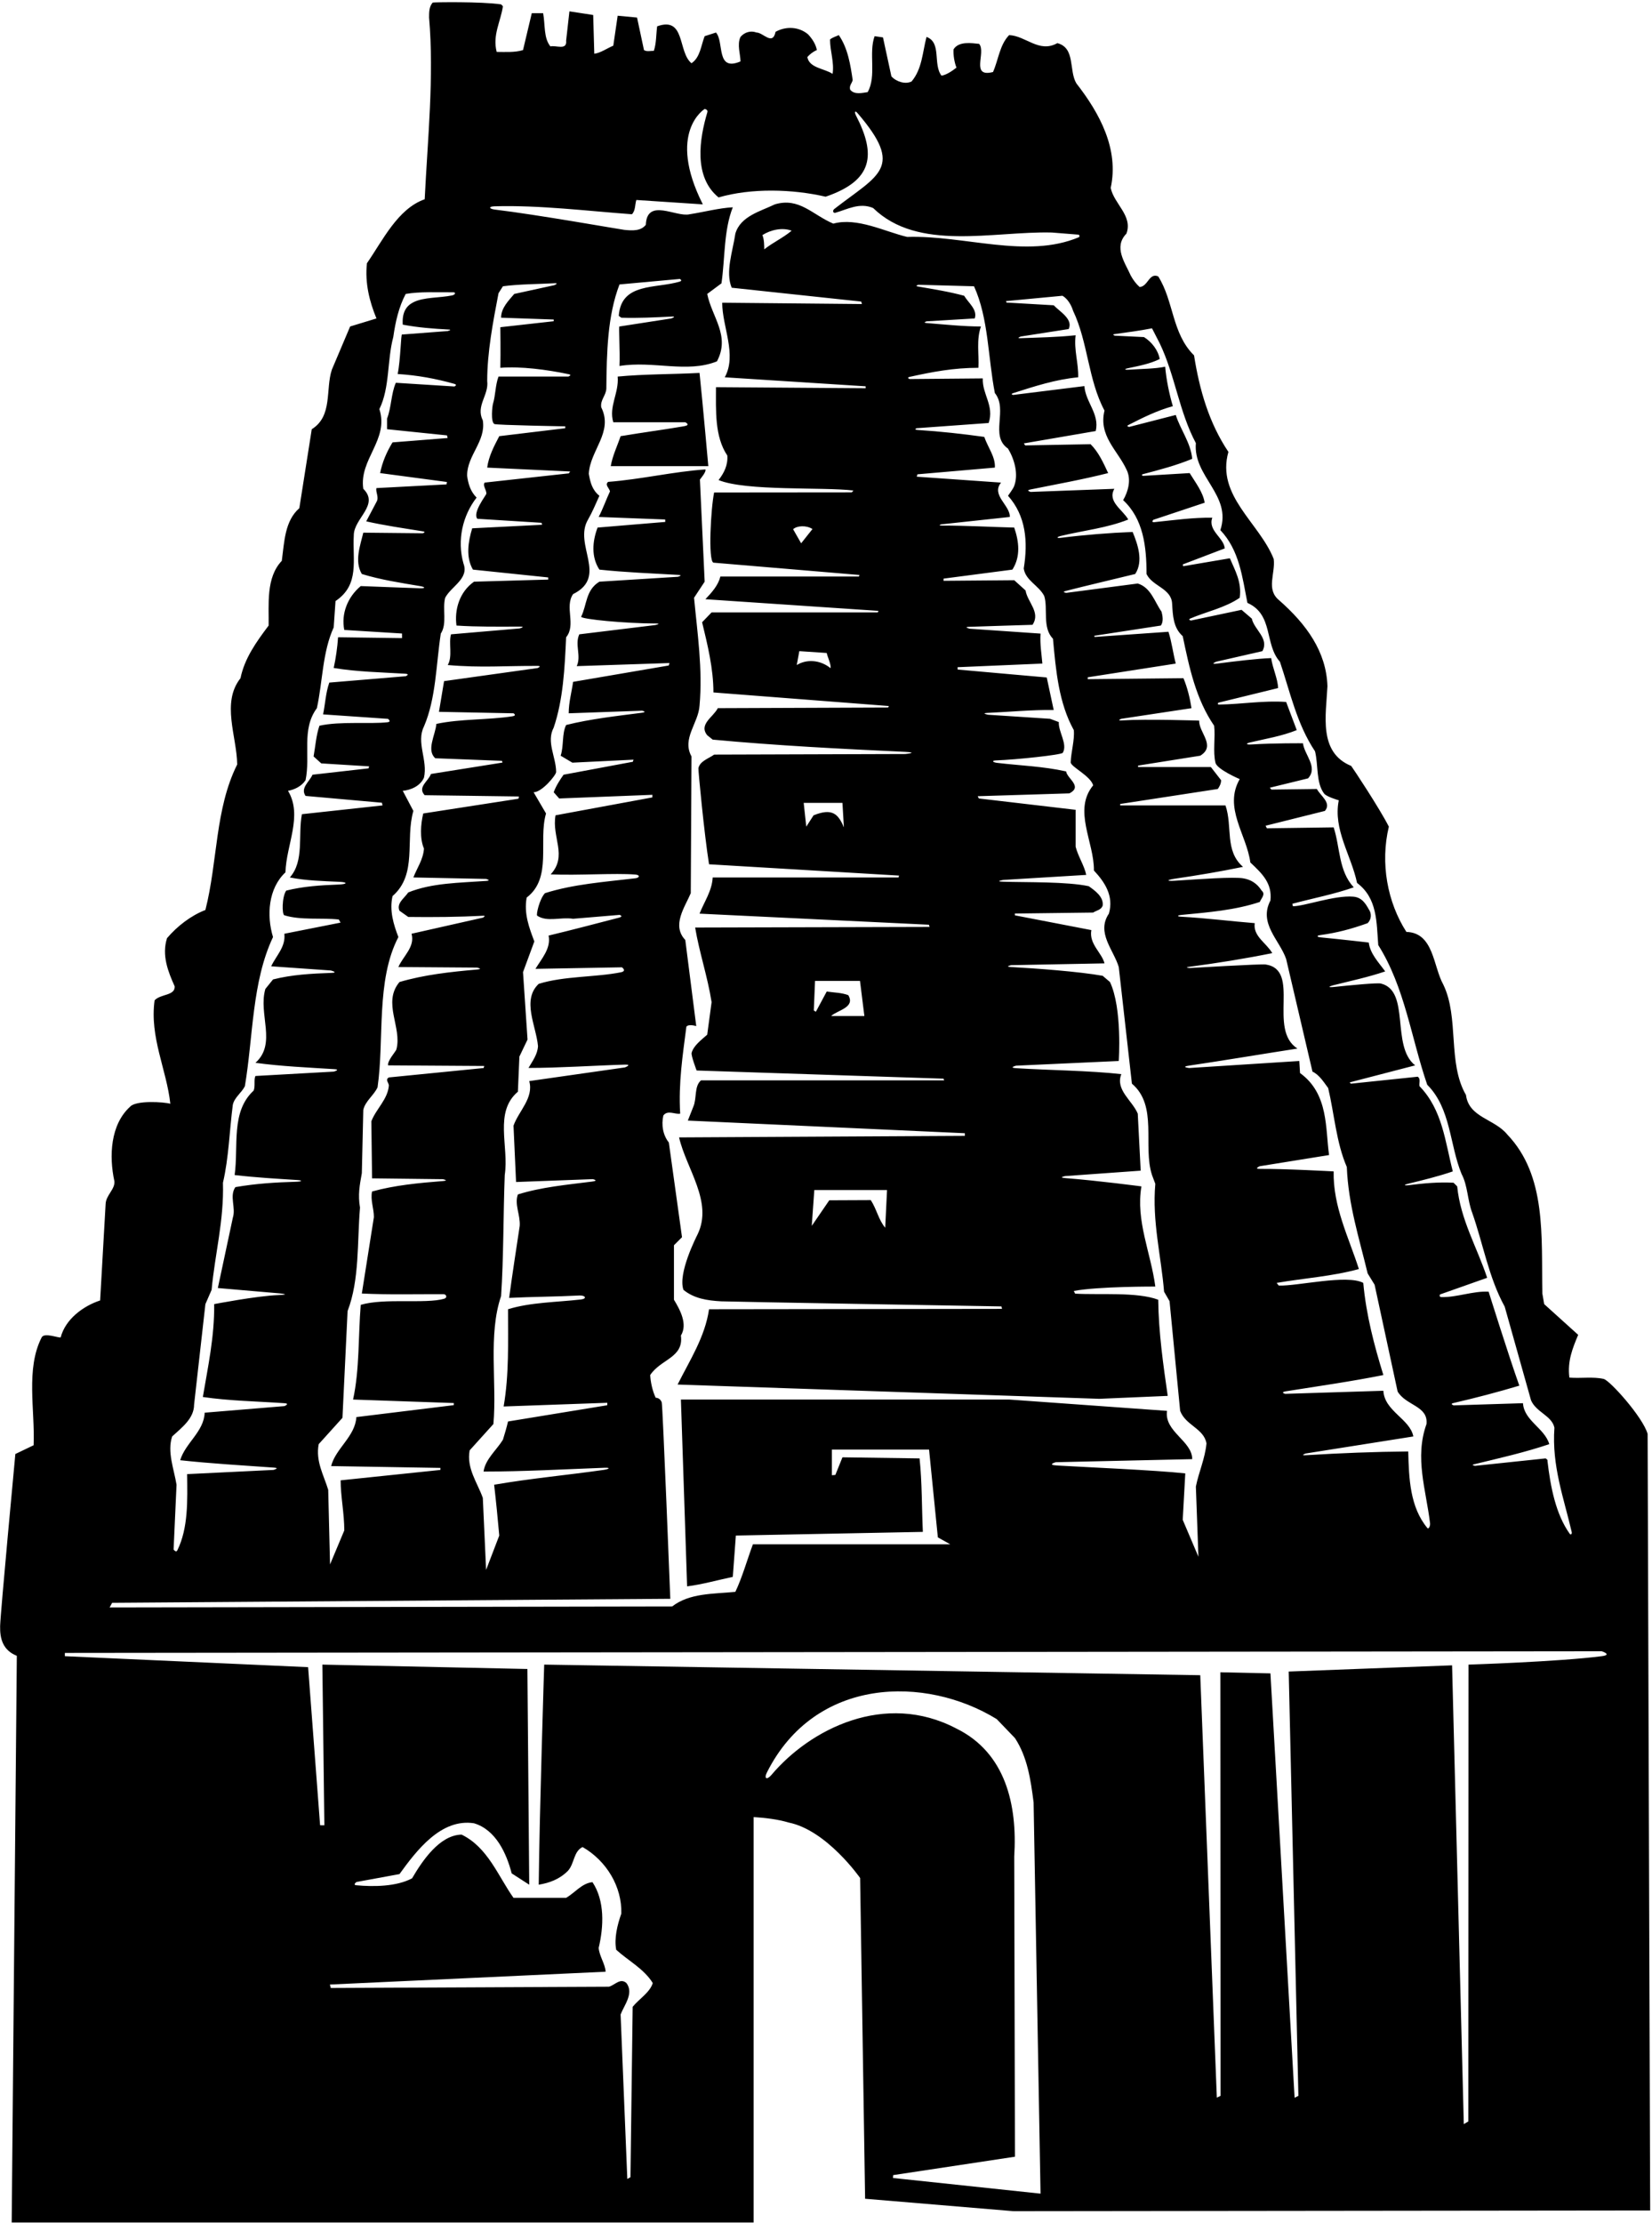 <?xml version="1.0" encoding="UTF-8"?>
<svg xmlns="http://www.w3.org/2000/svg" xmlns:xlink="http://www.w3.org/1999/xlink" width="452pt" height="608pt" viewBox="0 0 452 608" version="1.1">
<g id="surface1">
<path style=" stroke:none;fill-rule:nonzero;fill:rgb(0%,0%,0%);fill-opacity:1;" d="M 450.801 392.199 C 449.5 387.602 440.449 377.551 438.781 377.164 C 435.875 376.5 432.578 377.055 429.398 376.801 C 428.801 372.301 430.301 368.699 431.801 365.102 L 422.5 356.699 L 422 353.801 C 421.699 338.102 423.199 321.602 412.398 310.301 C 408.898 306 401.898 305.699 401.102 299.5 C 396 290.699 399.301 278.398 394.898 269.301 C 392.102 264.301 392.301 255.102 384.801 254.898 C 379.602 246.801 377.602 236.102 380 226.102 C 377.398 221 370.301 210.301 369.699 209.5 C 360.699 205.801 362.801 195.699 363.199 187.699 C 362.898 178.199 357.398 170.699 350 164.199 C 346.301 161.199 349 156.898 348.5 152.898 C 344.602 143 332.699 135.602 336.102 123.602 C 330.801 115.699 328.199 106.699 326.699 97.199 C 320.602 91.199 321.199 82.398 316.898 75.602 C 314.398 74.5 314.102 78.398 311.801 78.5 C 310.801 77.602 310 76.5 309.398 75.398 C 307.801 71.801 304.602 67.602 308.199 63.898 C 310 59 304.801 55.801 303.898 51.398 C 306.199 40.801 300.898 31 294.5 22.801 C 292.398 19.301 294.301 13.102 289.301 11.801 C 284.301 14.602 280.699 9.801 276.102 9.602 C 273.5 12.301 273.199 16.301 271.699 19.699 C 265.398 21.301 269.898 14.301 267.898 12 C 265.898 11.801 262.301 11.199 260.898 13.5 C 260.801 15 261.102 17 261.699 18.5 C 260.398 19.5 258.898 20.5 257.602 20.699 C 255.199 17.602 257.699 11.602 253.5 10.102 C 252.398 14.301 252.301 18.898 249.398 22.301 C 247.699 23.102 245.301 22.398 243.898 20.898 L 241.59 10.23 L 239.301 9.898 C 237.602 14.5 239.898 20.801 237.398 25.199 C 236 25.398 233.699 26 232.602 24.5 C 232.301 23.398 233.102 22.801 233.301 21.898 C 232.699 17.801 232 13.199 229.5 9.602 C 228.699 10 227.801 10.199 227.102 10.801 C 227.102 14 228.301 17.102 227.801 20.199 C 225.5 18.699 221.398 18.602 220.898 15.602 C 221.5 14.898 222.5 14.102 223.5 13.699 C 223.199 12.102 222.301 10.699 221.102 9.398 C 218.602 7.301 215.102 7.102 212.199 8.699 C 211.398 12.602 208.801 8.898 207 8.898 C 205.398 8.301 203.699 8.801 202.602 10.102 C 201.602 12.199 202.602 14.898 202.602 16.801 C 195.801 19.699 198.199 11.5 195.898 8.898 L 192.801 9.898 C 191.801 12.398 191.602 15.699 189.199 17.301 C 185.398 14.199 187.602 4.398 179.801 7.199 C 179.5 9.5 179.602 11.801 178.898 13.898 C 178 13.898 177 14.199 176.199 13.699 L 174.301 4.801 L 169 4.301 L 167.801 12.5 C 166.102 13.199 164.301 14.5 162.602 14.699 L 162.301 4.102 L 155.801 3.102 L 154.898 11.102 C 155.199 13.898 152.102 12.301 150.602 12.699 C 148.699 10.398 149.199 6.699 148.602 3.602 L 145.5 3.602 L 143.102 13.699 C 140.898 14.398 138.102 14.199 135.898 14.199 C 134.699 9.602 137 5.898 137.602 1.699 L 137.102 1.199 C 131.699 0.398 118.801 0.602 118.398 0.699 C 117.398 1.801 117.398 3.301 117.398 4.801 C 118.801 20.898 117 38.102 116.199 54.5 C 108.801 57.102 104.699 65.801 100.398 72 C 99.801 77.398 101.102 82.5 103 87.102 L 95.801 89.301 L 90.801 101.102 C 89 106.5 91.102 113.801 85.301 117.398 L 81.898 139 C 77.898 142.5 77.801 148.199 77.102 153.398 C 72.699 158 73.602 165.398 73.5 171.102 C 70.102 175.602 66.898 180.102 65.801 185.5 C 60.5 192.199 64.801 201.398 64.898 209.102 C 58.801 221.301 59.602 235.5 56.199 248.898 C 52.301 250.398 48.5 253.301 45.699 256.602 C 44.199 261.301 46 265.801 47.801 269.801 C 47.898 272.398 44 271.801 42.301 273.602 C 40.898 283.699 45.602 292.602 46.602 301.898 C 44.898 301.398 37.199 300.898 35.602 302.699 C 30.199 307.602 29.801 316.199 31.301 323.102 C 31.5 325.301 29 326.898 28.898 329.301 L 27.398 355.699 C 22.801 357.199 17.898 360.801 16.602 365.801 C 16 366 12.102 364.398 11.398 365.801 C 7 374.398 9.602 385.602 9.199 395.301 L 4.199 397.699 C 4.199 397.699 0.117 441.23 0.035 444.738 C -0.043 448.223 0.766 451.355 4.602 452.898 L 3.199 607.898 L 206.199 607.898 L 206.199 497 C 209.301 497.199 212.801 497.602 215.801 498.5 C 226.246 500.613 235.336 513.668 235.336 513.668 L 236.699 601.398 L 277.301 604.801 L 451.5 604.602 Z M 304.895 91.395 C 308.359 90.914 311.812 90.461 315.199 89.801 L 317.301 93.898 C 321.5 102.602 322.602 112.602 327.199 121.199 C 326.398 130.398 337.102 135.398 333.898 145 C 339.102 150.5 339.898 157.801 341.301 164.898 C 348.5 168.102 345.898 176.199 350.199 181 C 353 189.301 354.801 198 359.801 205.5 C 360.73 209.223 360.035 214.09 362.289 217.062 C 362.941 217.926 366.301 218.898 366.301 218.898 C 364.699 226.898 369.699 233.898 371.301 241.5 C 376.898 245.699 376.602 252.199 377.102 258.5 C 384.398 270.102 386.102 283.898 390.5 296.699 C 397 303.199 396.602 313.102 399.898 321.102 C 401.602 324.301 401.5 328.301 402.801 331.699 C 405.801 340.199 407.301 349.398 411.699 357.398 L 418.898 383 C 420.301 386.301 424.602 387.199 425.301 390.5 C 424.547 400.969 427.883 409.75 430.027 419.02 C 430.156 419.578 429.777 419.922 429.484 419.512 C 425.676 414.164 424.234 406.754 423.398 399.602 C 423.5 399.199 423.102 399.102 422.898 398.898 L 403.617 400.93 C 403.617 400.93 402.281 400.762 403.375 400.496 C 410.301 398.82 417.25 397.246 423.898 395 C 422.602 390.602 417 388.602 416.699 383.801 L 397.742 384.395 C 397.742 384.395 396.574 384.012 397.656 383.762 C 403.742 382.352 409.758 380.781 415.699 379 C 412.801 370.898 407.301 353.301 407.301 353.301 C 403.121 353.051 398.527 354.898 394.379 354.777 C 393.637 354.754 393.984 354.062 393.984 354.062 L 406.898 349.5 C 404.102 341.102 399.602 333.602 398.699 324.5 L 397.699 323.5 C 393.469 323.277 389.457 323.66 385.504 324.16 C 384.133 324.332 383.918 324.098 385.402 323.742 C 389.195 322.832 393.762 321.695 397.5 320.398 C 395.398 312.301 394.699 303.602 388.398 297.102 C 388.199 296.301 388.801 295.102 387.898 294.5 L 369.613 296.406 L 369.266 296.059 L 387.199 291.398 C 380.48 286.125 385.992 271.004 377.809 269.012 C 376.809 268.77 369.395 269.488 364.98 269.949 C 363.055 270.148 363.73 269.758 364.75 269.5 C 369.555 268.289 374.379 267.27 379 265.699 C 377.199 263.199 374.898 260.898 374.5 257.801 C 374.5 257.801 366.965 256.926 361.387 256.391 C 360.164 256.273 360.242 255.895 361.266 255.758 C 365.863 255.141 369.863 254.055 374.199 252.5 C 375.301 251.398 375.301 249.801 374.5 248.699 C 373.602 247.086 372.574 245.438 370.25 245.25 C 365.082 244.836 356.922 247.875 353.75 247.875 L 353.602 247.199 C 359.199 245.699 365 244.602 370.398 242.699 C 366.199 238.199 366.699 231.801 364.898 226.301 L 346.625 226.555 L 346.277 225.855 L 362.5 221.801 C 364.398 219.602 361.301 217.699 360.301 215.801 L 347.871 215.965 L 347.426 215.457 L 357.898 212.898 C 360.699 209.801 356.898 206.5 356.5 203.301 C 356.5 203.301 348.402 203.234 342.375 203.629 C 340.914 203.723 340.809 203.355 341.988 203.078 C 346.273 202.07 350.723 201.348 354.801 199.699 L 351.898 192 C 345.766 191.555 339.793 192.613 333.625 192.711 C 332.852 192.727 333.363 192.195 333.363 192.195 L 349.699 188.199 C 349.602 185.602 348.199 182.801 347.801 180 C 343.922 180.141 338.074 180.855 333 181.508 C 330.883 181.781 332.773 180.988 332.773 180.988 L 345.398 178.102 C 347.301 174.602 343.199 172.301 342.5 169.199 L 339.699 166.801 L 325.867 169.723 C 325.867 169.723 324.93 169.504 325.652 169.191 C 329.883 167.359 335.27 166.234 339.199 163.5 C 339.801 159.199 337.898 156 336.5 152.699 L 323.727 154.871 L 323.625 154.375 L 335.102 150 C 334.898 147.102 330.398 145.102 331.699 141.602 C 326.504 141.516 321.168 142.273 315.867 142.816 C 314.844 142.922 315.559 142.18 315.559 142.18 L 329.602 137.5 C 329.199 134.699 327.102 132 325.5 129.398 L 312.742 130.16 C 312.742 130.16 311.996 129.883 312.793 129.672 C 317.316 128.492 321.867 127.285 326.199 125.5 C 325.801 121.102 323 117.602 321.699 113.5 L 308.973 116.766 C 308.973 116.766 308 116.629 308.746 116.246 C 312.684 114.23 316.613 112.277 320.898 111.102 C 319.898 107.699 319.102 103.801 318.801 100.301 C 315.984 100.895 312.352 100.883 308.867 101.121 C 307.645 101.203 307.516 100.949 308.645 100.711 C 311.645 100.078 314.684 99.508 317.301 98.199 C 316.898 95.801 315.102 93.5 313 92.199 L 305.004 91.812 C 305.004 91.812 304.164 91.492 304.895 91.395 Z M 308.199 128.398 C 309.602 131.102 308.699 134.398 307.301 136.801 C 312.801 141.898 313.699 149.398 313.699 157 C 315.301 160.398 320.5 160.898 320.699 165.102 C 320.898 168.398 321 171.699 323.602 174 C 325.398 182.602 327.199 191.199 332.199 198.5 C 332.574 201.688 331.816 205.578 332.562 208.633 C 333.012 210.469 339.199 213.102 339.199 213.102 C 334.699 220.898 341.102 228.301 342.102 235.898 C 345.398 239 348.102 241.602 347.602 246.301 C 344.301 252.602 350.102 257.102 351.898 262.301 L 359.102 293.102 C 361 294 362.199 296 363.398 297.602 C 365.102 304.801 365.602 312.5 368.5 319.199 C 368.898 329.5 371.898 338.699 374.199 348.301 L 376.102 351.398 L 382.398 380.602 C 384.699 384.5 390.801 384.5 390.301 389.5 C 386.988 398.703 390.195 407.566 391.273 416.637 C 391.367 417.422 390.859 418.32 390.562 417.969 C 385.766 412.23 385.488 404.348 385.301 397 C 376.113 397.082 366.648 397.445 357.367 398.027 C 355.539 398.145 357.258 397.555 357.258 397.555 L 386.699 392.898 C 385.801 388.102 378.801 386 378.5 380.398 L 351.629 381.242 C 351.629 381.242 350.121 380.816 351.883 380.539 C 360.816 379.121 369.727 377.855 378.5 376.102 C 376 368 373.801 359.699 373 350.898 C 368.602 348.5 354.875 351.824 349.875 351.625 L 349.301 350.898 C 356.801 349.602 364.602 349.102 371.801 347.102 C 369 338.398 364.699 330 364.898 320.398 C 364.898 320.398 351.051 319.641 344.75 319.719 C 342.969 319.742 344.645 318.988 344.645 318.988 L 363.648 315.926 C 362.602 308.801 363.602 299.199 355.699 293.5 L 355.5 290.199 L 325.375 292.125 C 325.375 292.125 322.848 291.828 325.406 291.457 C 333.285 290.309 347.148 288.008 355 286.801 C 346.738 281.559 356.07 265.273 346.281 263.801 C 345.047 263.613 325.496 264.777 325.496 264.777 C 325.496 264.777 323.891 264.633 325.383 264.438 C 333.059 263.434 340.648 262.207 348.102 260.699 C 346.5 257.898 342.801 256.102 343.301 252.5 C 336.785 251.984 329.98 251.105 323.133 250.738 C 321.988 250.676 322.07 250.359 323.262 250.246 C 330.605 249.547 337.988 248.938 344.699 246.699 C 345 245.801 346.398 244.602 345.199 243.602 C 343.871 241.523 342.164 240.605 340.246 240.254 C 337.598 239.77 328.258 240.461 321.492 240.895 C 318.781 241.066 319.414 240.637 321.512 240.328 C 327.766 239.422 333.961 238.371 340.102 237.102 C 335 232.699 337.301 226.102 335.301 220.301 L 306.5 220.301 L 306.484 219.902 L 333.199 215.801 C 333.699 215.102 334.102 214.301 334.102 213.398 L 331.301 209.801 L 311.375 209.801 L 311.398 209.402 L 328.398 206.699 C 332.801 204 328 200.398 328.102 197.102 C 328.102 197.102 313.57 196.621 307.004 197.043 C 305.363 197.148 306.785 196.605 306.785 196.605 L 326 193.699 C 325.602 191.102 324.898 188.102 323.801 185.5 L 297.621 185.766 L 297.625 185.25 L 321.699 181.5 C 321 178.898 320.602 175.602 319.699 172.801 L 299.496 174.219 L 299.379 173.902 L 317.602 171.102 C 318.398 170.102 318.102 168.398 317.801 167.301 C 315.898 164.602 314.898 160.699 311.301 159.602 L 291.77 162.156 C 291.77 162.156 290.262 161.98 291.656 161.621 C 297.648 160.082 304.355 158.539 310.602 157 C 312.898 153.5 311.301 148.898 309.898 145.5 C 303.504 145.754 296.754 146.289 290.246 147.105 C 289.023 147.262 289.051 146.879 290.301 146.578 C 296.441 145.098 302.883 144.426 308.699 142.102 C 307.199 139.398 302.898 137.199 304.898 133.699 L 281.996 134.551 C 281.996 134.551 280.586 134.156 281.879 133.895 C 289.008 132.453 296.176 131.176 303.199 129.398 C 301.898 126.602 300.602 123.699 298.398 121.5 L 280.5 121.828 L 280.129 121.277 L 299.801 117.898 C 300.898 113.199 297 110 296.699 105.602 L 277.234 108.02 C 277.234 108.02 276.23 107.84 277.289 107.504 C 283.062 105.668 288.746 103.789 295 103.199 C 295.102 99.199 293.801 95.801 294.301 91.699 C 288.945 92.254 284.27 92.305 279.254 92.5 C 277.902 92.555 279.277 92.047 279.277 92.047 L 292.398 90 C 293.699 87.301 289.898 85.199 288.301 83.5 L 275.383 82.754 L 275.246 82.359 L 290.699 80.898 C 292.102 81.699 293.102 83.398 293.602 85 C 297.699 93.602 297.699 103.898 302.199 112.301 C 300.5 119.199 305.801 123.199 308.199 128.398 Z M 127.801 130.102 C 127.801 124.5 133 120.699 132.102 115 C 130.102 111 133.801 108.102 133.301 104.199 C 133.301 96.398 134.898 88 136.398 80.199 L 137.602 78.301 C 142.008 77.703 147.254 77.719 151.664 77.473 C 153.16 77.391 151.633 78.012 151.633 78.012 L 140.699 80.398 C 139.199 82.199 137.102 84.199 137.102 86.898 L 151.5 87.398 L 151.484 87.863 L 136.898 89.5 C 136.898 89.5 137 96.602 136.898 100.602 C 142.512 100.168 149.535 101.078 155.66 102.363 C 156.633 102.566 155.5 103 155.5 103 L 136.398 103 C 135.512 105.344 135.602 108.074 134.879 110.465 C 134.707 111.031 134.199 115.316 135.246 115.973 C 135.762 116.289 154.664 116.613 154.664 116.613 L 154.645 117.129 L 136.602 119.301 C 135.199 122 133.699 124.801 133.301 127.898 L 155.996 128.961 L 155.645 129.469 L 132.602 132 C 132 132.824 133.09 133.934 133.078 135.023 C 133.074 135.387 129.199 140.199 130.602 141.898 L 148.156 142.996 L 148.336 143.535 L 129.199 144.5 C 128.102 148.102 127.398 152.398 129.398 155.801 L 149.988 157.941 L 149.996 158.523 L 129.699 159.102 C 125.699 161.898 124.301 166.801 124.898 171.102 C 130.543 171.477 136.355 171.398 142.164 171.383 C 144.078 171.375 142.145 171.895 142.145 171.895 L 123.398 173.5 C 122.699 175.898 123.898 179.602 122.5 181.898 C 131.602 182.695 138.281 182.086 147.164 182.141 C 148.336 182.145 147.125 182.715 147.125 182.715 L 121.5 186.301 L 120.102 194.699 L 140.5 195.102 C 140.5 195.102 141.531 195.715 140.18 195.922 C 133.539 196.945 125.965 196.586 119.398 198 C 119.102 201.102 116.602 205.199 119.102 207.398 L 137.336 208.102 L 137.484 208.578 L 117.898 211.699 C 117.301 213.602 114.102 215.301 116.199 217.5 L 141.996 217.852 L 141.855 218.465 L 115.801 222.5 C 115.102 225.398 114.801 229.301 116 232.102 C 115.801 235.102 114.102 237.398 113.102 240 L 133 240.402 C 133 240.402 134.613 240.84 132.996 240.953 C 125.703 241.477 118.164 241.48 111.699 244.102 C 110.602 245.699 108.398 247.102 109.301 249.102 L 111.699 250.801 C 118.566 250.887 125.43 250.824 132.164 250.477 C 133.18 250.426 132.129 250.992 132.129 250.992 L 112.602 255.398 C 113.602 259 110.301 261.5 109 264.5 L 130.5 264.656 C 130.5 264.656 132.383 265.02 130.488 265.188 C 123.18 265.828 116.051 266.613 109.301 268.602 C 104.547 274.27 110.074 281.023 108.457 287.035 C 108.305 287.598 105.898 290.199 106.199 291.398 L 132.5 291.566 L 132.328 292.125 L 106.398 294.699 C 105.301 295.301 106.398 296.199 106.398 296.898 C 106.102 300.699 102.898 303.301 101.602 306.699 L 101.801 322.301 L 121.164 322.531 C 121.164 322.531 123.027 322.895 121.145 323.043 C 114.523 323.566 107.949 324.188 101.801 325.898 C 101.301 328.199 102.301 330.5 102.301 332.898 L 99 353.801 C 106.328 354.16 113.824 353.949 121.336 353.98 C 122.121 353.984 122.492 354.953 121.52 355.234 C 116.418 356.703 105.254 354.969 98.699 356.898 C 98 365.5 98.398 374.602 96.602 382.801 L 124.164 383.758 L 124.145 384.336 L 97.5 387.602 C 97.199 392.898 91.801 396.199 90.602 401 L 120.5 401.5 L 120.488 402.055 L 93.199 404.898 C 93.199 409.301 94.199 413.898 94.199 418.602 L 90.301 427.898 L 89.801 407.5 C 88.602 403.5 86.301 399.699 87.199 395 L 93.699 387.801 L 95.102 358.602 C 98.398 350 97.699 339.898 98.5 330.301 C 97.898 326.801 98.398 324.199 99 320.898 L 99.398 303.602 C 99.898 301.199 102.301 299.602 103.301 297.398 C 105.199 284.301 102.801 268.199 109 256.301 C 107.699 252.898 106.5 249.102 107.398 245.102 C 114.301 239.102 110.801 229.699 113.102 221.801 L 110.199 216.301 C 112.398 216.102 115 215 116 212.699 C 117.102 207.898 113.801 203.102 116 198.699 C 119.301 191 119.301 181.898 120.602 173.301 C 122.398 170.602 121 166.602 121.801 163.5 C 123.5 160.301 128.398 158.301 126.801 154.102 C 125 147.699 126.602 141 130.398 136.102 C 128.699 134.398 128.102 132.301 127.801 130.102 Z M 47.102 392.898 C 49.699 390.5 53.102 388 53.102 384.199 L 56.199 356.699 L 57.898 352.801 C 58.801 343 61.301 333.898 61 323.5 C 62.602 316.699 62.801 309 63.699 302.199 C 64.102 300.199 66.102 298.898 67 297.102 C 69.301 283.398 68.898 268.602 74.699 256.301 C 72.898 250.398 73.398 243 78.102 238.602 C 78.301 231.102 82.898 223.102 78.801 216.301 C 80.5 216 82.5 215.102 83.602 213.398 C 85 206.699 82.398 199.5 86.699 193.699 C 88.301 186.398 88.199 178.398 91.301 171.602 L 91.801 164.398 C 98.5 159.898 96.398 153.199 96.801 146.398 C 96.801 141.801 103.898 138.102 99.398 133.699 C 98.199 125.602 106.5 120.301 103.801 111.898 C 106.699 106 105.898 98.5 107.602 92.199 C 108.199 88 109.102 84 111 80.398 C 114.918 79.719 119.559 79.98 124 79.949 C 124.773 79.945 124.641 80.605 123.66 80.809 C 120.266 81.508 115.918 81.238 113.09 82.684 C 111.176 83.66 109.961 85.426 110.199 88.801 C 114.527 89.617 118.52 89.898 122.836 90.141 C 123.805 90.191 122.48 90.551 122.48 90.551 L 110 91.5 C 109.699 91.102 109.602 98.5 108.801 102.301 C 114.199 102.633 119.324 103.586 124.289 104.988 C 125.301 105.273 124.328 105.711 124.328 105.711 L 108.301 104.699 C 107 107.699 107.102 111.398 105.898 114.5 L 105.898 117.398 L 122.305 119.09 L 122.473 119.805 L 107.398 121 C 105.801 123.602 104.602 126.398 104 129.398 L 122.289 131.832 L 122.164 132.492 L 103 133.5 C 102.699 134.602 103.801 136 103 137.301 L 100.199 142.602 C 105.27 143.746 110.469 144.488 115.641 145.32 C 116.797 145.508 115.664 145.863 115.664 145.863 L 99.398 145.699 C 98.602 149.102 96.898 153.5 99 157 C 104.121 158.574 109.555 159.406 115.004 160.324 C 116.469 160.57 116.418 160.965 114.836 160.902 C 109.676 160.699 103.984 160.531 98.699 160.301 C 95.102 163.301 93.301 167.898 94.199 172.301 L 109.992 173.277 L 110 174.539 L 92.5 174.301 C 92.301 177.102 91.898 180 91.301 182.699 C 97.539 183.754 104.371 183.887 110.836 184.273 C 112.348 184.363 111.012 184.957 111.012 184.957 L 90.102 186.699 C 89.102 189.5 89 192.5 88.398 195.398 L 106.148 196.617 C 106.148 196.617 107.23 197.414 106.023 197.551 C 101.359 198.086 93.043 197.23 87.398 198.5 C 86.5 201.102 86.301 204.102 85.801 206.898 L 87.898 208.801 L 100.992 209.613 L 100.832 210.16 L 85.5 211.898 C 84.699 213.801 82.102 215.5 83.602 217.699 L 104.492 219.562 L 104.664 220.297 L 82.602 222.699 C 81.5 228.5 83.301 235.5 79.301 240 C 83.711 240.883 88.305 240.98 92.988 241.203 C 95.211 241.309 95.004 241.852 92.664 241.938 C 87.719 242.121 82.848 242.445 78.301 243.602 C 77.102 245.398 77.148 250.145 77.797 250.348 C 82.363 251.754 87.801 250.977 92.699 251.5 L 93.172 252.355 L 77.801 255.398 C 78.199 259 75.602 261.301 74.199 264.301 L 90.504 265.445 C 90.504 265.445 92.773 266.035 90.664 266.105 C 85.18 266.289 79.758 266.602 74.699 267.898 L 72.602 270.5 C 70.602 277.398 75.801 285.398 69.898 290.699 C 76.883 291.66 84.246 291.98 91.484 292.434 C 93.266 292.543 91.328 293.105 91.328 293.105 L 69.898 294.301 C 69.398 295.199 69.898 297.102 69.398 298.301 C 63.102 304.102 65.301 313.398 64.199 321.398 C 70.332 322.105 75.535 322.383 81.316 322.758 C 82.891 322.859 82.66 323.188 80.992 323.234 C 75.312 323.406 70.273 323.695 64.398 324.699 C 62.699 327.199 64.602 330.301 63.699 333.102 L 59.602 352.301 L 76.324 353.746 C 76.324 353.746 80.125 354.074 76.156 354.227 C 70.125 354.461 58.602 356.699 58.602 356.699 C 58.699 365.602 56.898 373.801 55.5 382.102 C 62.742 383.172 70.395 383.289 77.836 383.805 C 79.434 383.914 77.828 384.594 77.828 384.594 L 56 386.398 C 55.801 391.602 50.699 394.699 49.301 399.398 C 57.715 400.316 66.543 400.816 74.98 401.422 C 76.672 401.539 74.828 402.051 74.828 402.051 L 51.199 403.199 C 51.289 410.336 51.543 417.957 48.5 424.082 C 48.172 424.738 47.496 423.836 47.496 423.836 L 48.301 406.102 C 47.602 401.801 45.699 397.102 47.102 392.898 Z M 30.676 438.398 L 183.398 437.301 C 183.398 437.301 181.324 384.227 181.051 383.551 C 180.773 382.875 180.301 382.352 179.398 382.301 C 178.5 380.398 178 378 177.898 376.102 C 180.801 371.699 187.102 371.398 186.301 365.301 C 188.199 362.199 186.102 358.301 184.398 355.5 L 184.398 340.602 L 186.602 338.398 L 183 312.5 C 181.398 310.5 180.898 307.699 181.5 305.102 C 182.699 303.5 184.801 304.898 186.102 304.602 C 185.602 296.199 186.801 288.602 187.801 280.801 C 188.5 280 190.5 280.664 190.5 280.664 L 187.5 257.102 C 183.699 253.102 187.398 248.102 189 244.301 L 189.199 206.898 C 186.5 202 191.102 197.801 191.398 193 C 192.301 183.102 190.801 173.102 189.898 163.5 L 192.801 159.102 L 191.5 131.164 C 191.801 130.766 193.301 129 193 128.398 C 184.199 129 175.5 131.102 166.398 131.801 C 165.398 132.602 166.699 133.5 166.898 134.398 C 165.898 136.5 165 139.102 163.801 141.398 L 181.996 142.09 L 182.02 142.758 L 163.5 144.301 C 162.102 148 161.699 152.301 164 155.801 C 171.117 156.562 178.23 156.82 185.652 157.25 C 186.992 157.324 185.484 157.762 185.484 157.762 L 164 159.102 C 160.199 161.398 160.602 165.5 159 168.699 C 159.168 169.371 171.023 170.535 179.5 170.539 C 181.129 170.539 179.309 170.961 179.309 170.961 L 158.5 173.5 C 157.199 176.301 159.102 179.398 157.801 182.199 L 183.172 181.355 L 182.977 182.023 L 156.801 186.5 C 156.398 189.398 155.602 192.102 155.602 195.102 L 175.668 194.391 C 175.668 194.391 177.352 194.727 175.496 194.969 C 168.621 195.859 161.512 196.645 154.898 198.301 C 153.699 200.699 154.301 204 153.398 206.699 L 156.602 208.602 L 173.34 207.785 L 173.141 208.359 L 154.199 211.898 C 153.199 213.301 152.102 215 151.5 216.699 L 153 218.398 L 178.504 217.395 L 178.488 218.105 L 152 223 C 150.898 229 155.367 234.066 150.664 239.164 C 158.5 239.484 168.188 238.762 173.816 239.207 C 175.23 239.32 174.977 240.09 173.859 240.223 C 165.422 241.227 156.871 241.828 149.102 244.301 C 147.602 245.898 146.637 250.223 146.977 250.453 C 149.703 252.289 153.332 250.766 156.801 251.301 L 169.52 250.238 C 169.52 250.238 170.758 250.633 169.336 251.004 C 162.953 252.66 156.559 254.348 150.102 255.898 C 150.801 259.398 148.199 262.199 146.5 265 L 170.164 264.578 C 170.164 264.578 171.594 265.586 169.887 265.934 C 163.031 267.32 154.285 266.938 147.398 269.102 C 142.699 273.5 146.699 280.602 147.199 286.102 C 147.102 288.398 145.699 290.199 144.602 292.102 C 152.91 292.102 162.395 291.449 171 291.195 C 173.062 291.137 170.992 291.957 170.992 291.957 L 144.801 295.699 C 146.102 300.301 141.898 303.898 140.5 307.898 L 141.199 323.301 L 162.18 322.52 C 162.18 322.52 164.035 322.926 161.98 323.184 C 155.086 324.059 148.098 324.695 141.699 326.699 C 140.699 329.398 142.398 332.301 142.199 335.301 C 141.199 341.898 140.199 348.398 139.301 355 C 145.402 354.684 152.07 354.68 158.508 354.344 C 160.191 354.258 160.688 355.227 158.945 355.43 C 152.348 356.188 145.094 356.199 139 358.102 C 139 367.102 139.301 376 137.801 384.699 L 166.168 383.688 L 166.145 384.359 L 139 388.801 C 138.602 390.5 138.102 392.199 137.602 393.801 C 135.801 396.699 132.801 399.102 132.301 402.5 C 142.969 402.5 154.336 401.879 165.512 401.457 C 167.012 401.398 166.785 401.812 165.176 402.043 C 155.215 403.473 145.098 404.379 135.199 406.102 C 135.699 410.398 136.199 415.398 136.602 420 L 133 429.398 L 132.102 409.699 C 130.602 405.5 127.602 401.602 128.5 396.699 L 135 389.5 C 136 378.301 133.5 365 137.102 354.5 C 137.801 344.199 137.699 331.801 138.102 321.398 C 139.301 313.5 135.102 304.199 141.699 298.602 L 142.109 288.996 L 144.336 284.336 L 143.102 265.898 L 146.199 257.5 C 144.801 253.801 143.301 249.898 144.102 245.5 C 151.199 240.102 147.199 230 149.398 222.5 L 146 216.699 C 148.301 216.699 152.16 211.977 152.16 211.168 C 152.148 207.012 149.406 202.934 151.5 199 C 154.102 191.301 154.5 182.801 154.898 174.301 C 157.699 170.898 154.398 166 156.801 162.5 C 166.5 157.699 156.801 149 160.898 142.102 C 162.102 140 163 137.801 164 135.602 C 162 134 161.5 131.898 161.102 129.602 C 161.398 123.199 167.898 118.199 164.5 111.398 C 164.199 109.398 165.801 108.199 165.898 106.301 C 166 96.398 166.199 86.398 169.5 77.801 L 186.027 76.297 C 186.027 76.297 186.816 76.758 186.051 76.996 C 179.523 79.016 169.926 77.184 169.301 86.398 L 170 86.898 C 174.715 87.051 179.254 86.801 183.836 86.582 C 185.285 86.512 183.656 87.105 183.656 87.105 L 169.5 89.301 C 169.199 88.898 169.699 96.102 169.5 100.102 C 178.801 98.602 187.969 102.133 196.164 98.836 C 199.867 91.836 194.801 86.801 193.5 80.398 L 197.398 77.5 C 198.398 70.602 198 63 200.5 56.699 C 196.699 56.898 192.602 58 188.699 58.602 C 185 59.5 177 54 176.699 61.5 C 175.312 63.234 173.012 63.094 170.828 62.875 C 169.867 62.777 146.566 58.645 135.5 57.34 C 133.73 57.133 133.609 56.477 135.34 56.426 C 147.691 56.078 160.797 57.723 172.898 58.602 C 173.898 57.602 173.699 56 174.102 54.699 L 192.301 55.898 C 182.336 36.168 192.805 29.801 192.805 29.801 C 192.805 29.801 193.762 29.953 193.543 30.68 C 191.375 37.938 189.691 48.363 196.602 54 C 205.602 51.398 216.801 51.699 225.898 53.801 C 238.934 49.355 239.73 42.281 234.191 31.566 C 233.699 30.613 233.938 30.141 234.59 30.898 C 247.566 45.988 240.438 47.688 228.285 57.152 C 227.699 57.609 227.934 58.383 228.602 58.188 C 231.852 57.254 235.168 55.324 238.898 56.898 C 251.199 68.898 271.699 63.199 287.801 63.602 L 295.18 64.191 C 295.18 64.191 295.59 64.723 295.133 64.91 C 280.82 70.871 263.992 64.316 248.199 64.801 C 242.199 63.398 234.5 59.367 228 61.168 C 222.301 58.766 218.699 53.898 212 55.898 C 208.102 57.801 202.602 59.102 201.199 63.898 C 200.5 68.699 198.398 74.398 200.199 78.699 L 235.633 82.484 L 235.836 83.164 L 197.602 82.801 C 197.602 89.398 201.699 97 198.301 103.199 L 236.836 105.664 L 236.848 106.191 L 195.898 105.898 C 195.898 112.301 195.5 119.398 199 124.602 C 199.199 127.199 198.102 129.398 196.602 131.301 C 204.102 134.398 225.199 133.164 233.5 134.164 L 233.066 134.664 L 195.398 134.699 C 194.5 138.801 193.699 153.398 195.199 153.898 L 235.172 157.27 L 235 157.699 L 197.102 157.699 C 196.5 160.102 194.801 162 193 163.898 L 240.359 167.086 L 240.164 167.5 L 194.699 167.5 L 192.102 170.199 C 193.602 176.398 195.199 182.898 195.199 189.398 L 243.199 193.113 L 243 193.52 L 196.398 193.699 C 195.199 196.102 191.102 198.102 193.5 201.102 L 195 202.301 C 212.539 203.934 230.148 204.832 247.66 205.648 C 251.613 205.836 247.664 206.238 247.664 206.238 L 195.398 206.398 C 193.906 207.48 191.516 208.145 191.09 210.113 C 191.004 210.516 192.699 228.301 194 236.398 L 245.992 239.492 L 245.836 240 L 195 240 C 194.801 243.699 192.699 246.602 191.398 249.898 L 254.152 252.93 L 254.336 253.531 L 190.199 253.699 C 191.301 260.398 193.602 267.102 194.699 274.102 L 193.5 283 C 191.961 284.391 189.781 285.945 189.234 287.973 C 189.035 288.715 190.602 292.801 190.602 292.801 L 258.164 295.039 L 258.336 295.5 L 191.801 295.5 C 189.898 297.102 190.699 300.398 189.699 302.699 L 188.199 306.5 L 263.992 309.961 L 264 310.676 L 185.801 311.102 C 187.754 319.656 195.156 328.734 190.871 337.605 C 190.551 338.27 185.398 348.301 187 352.801 C 189.922 355.188 193.543 355.73 197.316 355.938 C 199.23 356.043 273.992 357.328 273.992 357.328 L 274.164 358 L 194 358.102 C 192.898 365.699 188.699 372.102 185.398 378.699 L 300.801 382.602 L 319.5 381.801 C 318.301 373.5 317 364.5 316.898 355.5 C 311.102 353.301 300.664 354.234 294.164 353.836 L 293.801 353.102 C 300.5 351.836 316.102 351.898 316.102 351.898 C 314.898 342.699 310.699 333.898 312.301 324.5 C 312.301 324.5 300.512 322.938 291.496 322.23 C 289.34 322.059 291.5 321.676 291.5 321.676 L 312.102 320.199 L 311.301 304.602 C 309.801 301 305.102 298.102 306.801 293.801 C 298.453 292.836 286.605 292.719 278 292.164 C 275.883 292.031 278 291.484 278 291.484 L 306.102 290.199 C 306.102 290.199 307.102 275.801 303.699 268.602 L 301.699 266.898 C 295.164 265.73 283.547 264.879 276.664 264.5 C 274.707 264.391 276.668 263.988 276.668 263.988 L 302.199 263.5 C 301.5 260.602 297.898 258.199 298.602 254.398 L 277.691 250.363 L 277.664 249.871 L 299.102 249.602 C 300 249 301.301 248.898 301.699 247.699 C 302 245.301 299.602 243.602 297.898 242.398 C 291.957 241.109 280.934 241.371 274.5 241.164 C 271.949 241.086 274.504 240.68 274.504 240.68 L 297.199 239.301 C 296.699 236.801 295 234.301 294.301 231.602 L 294.301 221.5 L 267.824 218.395 L 267.504 217.777 L 292.602 217 C 296.301 215.102 292 213 291.699 211 C 285.398 209.59 279.168 209.418 272.836 208.66 C 271.527 208.504 271.305 208.023 272.504 207.984 C 278.004 207.797 290.453 206.469 290.785 205.902 C 292.176 203.539 289.539 200.16 289.699 197.5 L 287.301 196.602 L 270.336 195.492 C 270.336 195.492 268.25 195.074 270.23 194.988 C 276.168 194.727 282.148 194.125 288.301 194.199 L 286.398 185.301 L 262.031 183.137 L 262 182.492 L 285.199 181.5 C 285 179 284.5 176.199 284.699 173.301 L 265.336 171.969 C 265.336 171.969 263.445 171.504 265.172 171.449 C 270.945 171.27 276.723 171.055 282.5 170.898 C 284.801 167.5 281.102 164.699 280.602 161.5 L 277.5 158.699 L 258.164 158.859 L 258.18 158.262 L 277 155.801 C 279.301 152.199 278.801 148.102 277.5 144.301 C 270.898 144.133 264.367 143.746 257.664 143.754 C 256.449 143.754 257.527 143.422 257.527 143.422 L 276.301 141.398 C 276.398 138.199 271.102 135.398 273.898 132 L 250.828 130.383 L 251.02 129.734 L 272.199 127.898 C 272.398 125 270.301 122.398 269.301 119.5 C 263.422 118.684 257.34 118 251.172 117.613 C 249.785 117.527 250.828 117.121 250.828 117.121 L 270.5 115.699 C 272.102 111 268.699 107.801 268.898 103.5 L 248.836 103.676 C 248.836 103.676 247.969 103.285 248.891 103.082 C 255.02 101.734 260.832 100.602 267.699 100.602 C 267.898 96.801 267.102 92.898 268.398 89.301 C 263.754 89.301 258.574 88.77 253.512 88.355 C 252.367 88.262 253.504 87.895 253.504 87.895 L 266.699 87.102 C 267.5 84.699 265 82.898 263.801 80.898 C 259.723 79.781 255.449 79.109 251.191 78.371 C 250.125 78.188 251.324 77.891 251.324 77.891 L 266.5 78.301 C 270.5 87.102 270.301 97.801 272.199 107.5 C 275.898 112.102 270.699 119.199 275.801 122.699 C 277.527 125.551 278.809 129.82 277.383 133.188 C 277.156 133.719 275.801 135.602 275.801 135.602 C 280.699 141.102 281.301 148.102 280.102 155.5 C 280.602 158.801 284.199 160.102 285.699 163 C 286.801 166.398 285.102 171.699 288.102 174.699 C 288.898 183.5 289.699 192.301 293.801 199.699 C 294.062 202.391 293.047 205.637 292.953 208.496 C 292.914 209.707 298.336 212.164 299.102 214.801 C 293.5 221.602 299.398 230.301 299.301 238.102 C 302.301 241.301 304.801 245.102 303.398 249.898 C 299.898 255.102 304.699 259.801 306.102 264.5 L 309.699 296.398 C 316.898 302.5 312.602 313.398 315.199 321.398 L 316.102 323.801 C 315.199 334.102 317.699 343.5 318.5 353.301 L 320 355.898 L 322.898 385.898 C 324.398 389.898 329.398 390.699 330.102 394.801 C 329.699 399 328 402.602 327.199 406.602 L 327.898 425.801 L 323.602 415.699 L 324.301 403 C 315.988 402.102 297.633 401.34 289.164 400.836 C 286.324 400.664 288.855 399.941 288.855 399.941 L 326.199 399.102 C 326.199 394.102 318.5 391.602 319.301 385.898 L 276.164 382.801 L 186.301 382.801 L 188 433.898 C 192 433.398 196.301 432.199 200.5 431.301 L 201.336 420 L 252.5 419 C 252.199 412.602 252.301 405.5 251.602 398.898 L 230.5 398.602 L 228.559 403.422 L 227.602 403.5 L 227.602 396.5 L 254.199 396.5 L 256.602 420.5 L 260 422.398 L 206 422.398 C 204.398 426.699 203.102 431.398 201.199 435.398 C 195.102 436 188.699 435.699 183.898 439.398 L 30 439.664 Z M 216.602 63.102 C 214.199 65.102 211.5 66.301 209.102 68.199 C 209.102 67.301 209.102 65.5 208.602 64.301 C 210.801 62.898 214 62.125 216.602 63.102 Z M 222.301 144.699 C 221.301 146 220.199 147.301 219.199 148.602 L 217 144.75 C 218.102 143.75 220.625 143.625 222.301 144.699 Z M 227.25 182.75 C 224.25 180.375 220.602 180.301 218 181.898 L 218.699 178.102 L 226.199 178.602 C 226.301 179.398 227.449 181.75 227.25 182.75 Z M 230.898 226.301 C 229.301 222.5 227.625 221 222.602 223 L 220.602 226.102 L 219.898 219.602 L 230.5 219.602 Z M 232.102 272.199 C 230.301 271.5 228.199 271.5 226.199 271.199 L 223.227 276.734 L 222.664 276.379 L 223 268.301 L 235.301 268.301 L 236.5 277.898 L 227.398 277.898 C 229.102 276.301 234.102 275.602 232.102 272.199 Z M 242.699 325.5 L 242.199 335.801 C 240.398 333.699 239.875 330.75 238.25 328.25 L 226.898 328.301 L 222.102 335.301 L 222.801 325.5 Z M 244.328 595.719 L 244.375 594.934 L 277.699 589.898 L 277.5 507.801 C 278.398 493.602 275.102 479.398 261.699 472.801 C 242.102 462.484 221.645 472.953 211.086 485.457 C 209.812 486.961 208.965 486.523 209.852 484.762 C 223.062 458.547 253.27 458.266 272.699 470.199 L 277.699 475.398 C 281.102 480.602 282 486.699 282.801 493 L 284.699 600 Z M 438.25 453 C 426.285 454.531 401.801 455.301 401.801 455.301 L 401.75 580.25 L 400.508 580.984 L 397.301 455.5 L 352.602 457.199 L 355.25 573.25 L 354.211 573.77 L 347.602 457.699 L 333.898 457.398 L 333.949 573.25 L 332.934 573.742 L 328.398 458.199 L 148.898 455.301 C 148.898 455.301 147.602 495.801 147.398 515.5 C 150.398 515 153.102 514 155.398 511.699 C 157.199 509.699 156.898 506.398 159.398 505.199 C 166 509 170.199 516.098 170 523.402 C 168.898 526.5 168 530.199 168.602 533.301 C 171.898 536.301 176.199 538.5 178.602 542.402 C 177.801 545 174.898 546.699 173.102 548.902 L 172.5 595.5 L 171.637 595.98 L 169.801 551 C 170.801 548.402 173.5 545.199 171.398 542.402 C 169.699 540.902 168.199 543 166.602 543.402 L 90.5 543.75 L 90.262 542.809 L 165.699 539.301 C 165.602 537.199 164 535.098 163.801 532.801 C 165.199 526.902 165.5 519.902 162.102 514.801 C 159.199 515.098 157.301 517.699 154.898 519.098 L 140.5 519.098 C 136.301 513.199 133.5 505.301 126.301 501.801 C 120.301 501.898 115.551 508.949 112.75 513.75 C 108.504 516.035 102.191 516.09 97.484 515.652 C 96.43 515.551 97.547 514.758 97.547 514.758 L 109.301 512.598 C 114 506.102 120.699 497.301 129.699 498.699 C 135.699 500.5 138.602 507 140 512.402 L 144.801 515.5 L 144.301 456.5 L 88.199 455.301 L 88.75 499.25 L 87.582 499.242 L 84.301 456 L 17.75 453 L 17.746 452.105 L 438.25 451.648 C 438.25 451.648 441.254 452.613 438.25 453 "/>
<path style=" stroke:none;fill-rule:nonzero;fill:rgb(0%,0%,0%);fill-opacity:1;" d="M 191.398 102 C 183.898 102.398 176.301 102.301 169 103 C 169.398 107.5 166.5 111.199 167.801 115.5 L 187.5 115.5 C 187.5 115.5 189.09 116.242 187.207 116.57 C 181.434 117.566 175.531 118.32 169.801 119.301 C 168.898 122 167.602 124.602 167.102 127.5 L 193.801 127.5 C 193.801 127.5 192.301 110.602 191.398 102 "/>
</g>
</svg>
